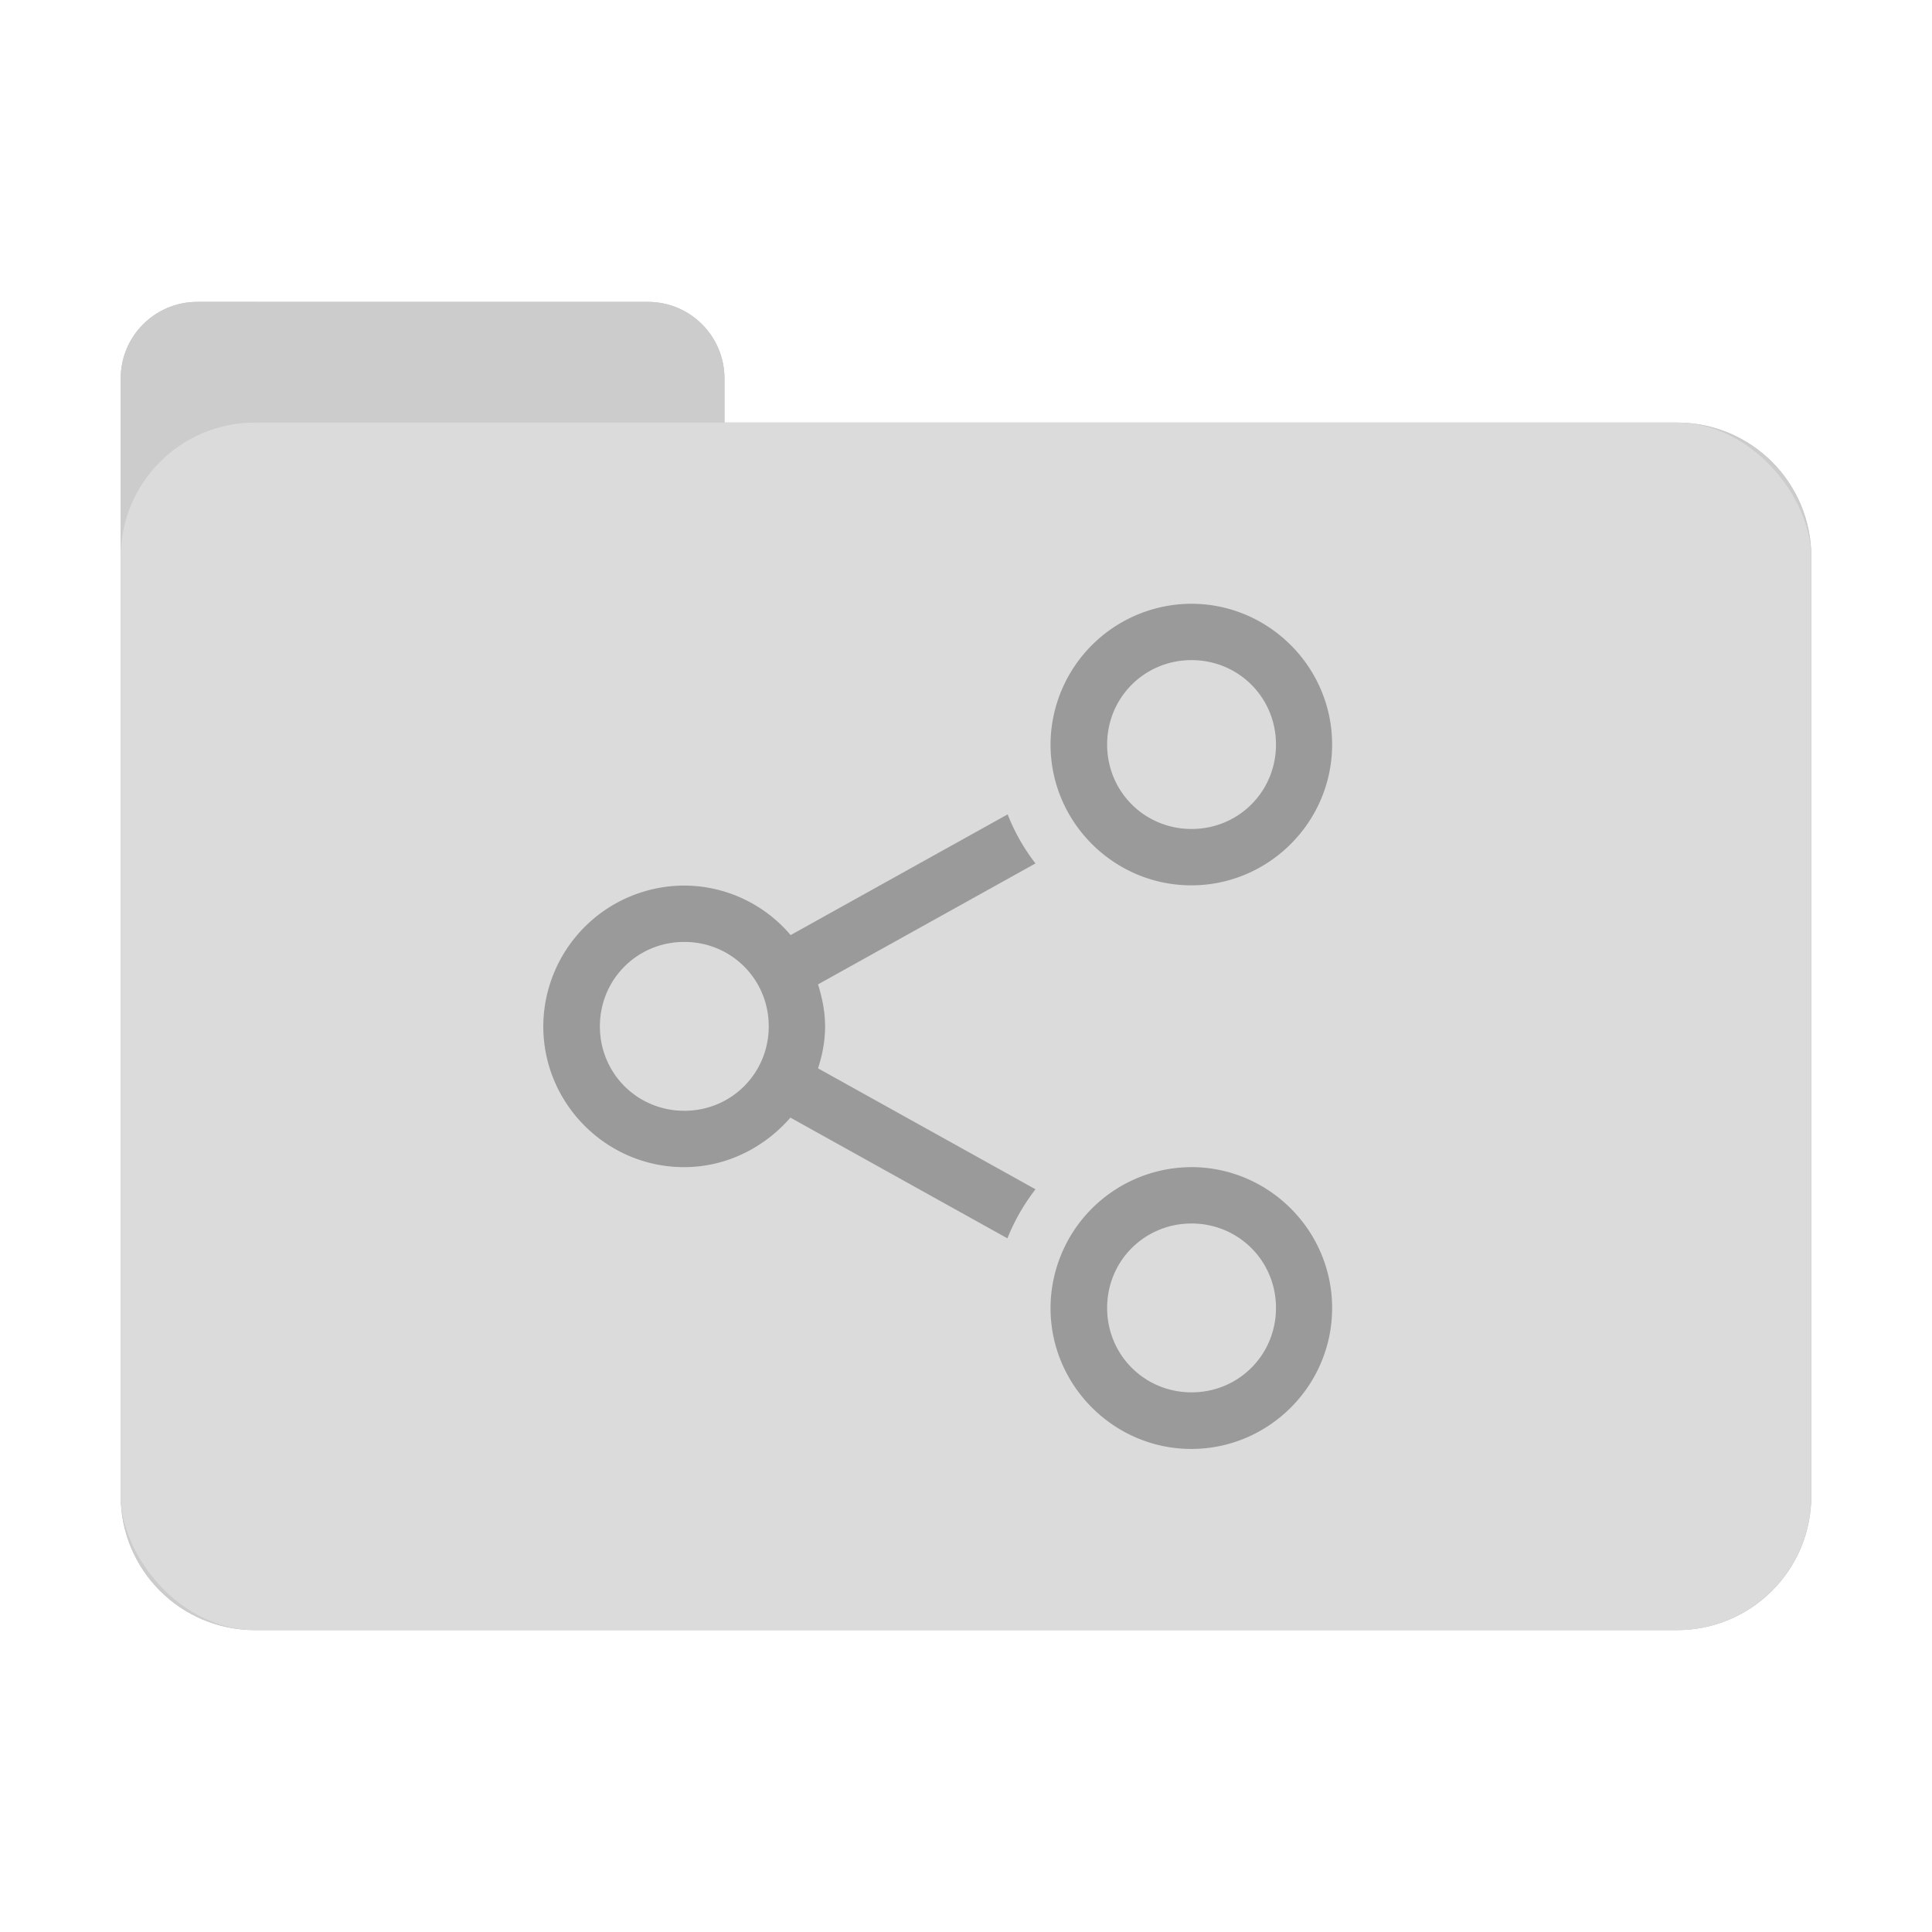 <?xml version="1.0" encoding="UTF-8" standalone="no"?>
<svg
   sodipodi:docname="folder-publicshare.svg"
   inkscape:version="1.3.2 (091e20ef0f, 2023-11-25, custom)"
   id="svg8"
   version="1.1"
   viewBox="0 0 8.467 8.467"
   height="32"
   width="32"
   xmlns:inkscape="http://www.inkscape.org/namespaces/inkscape"
   xmlns:sodipodi="http://sodipodi.sourceforge.net/DTD/sodipodi-0.dtd"
   xmlns="http://www.w3.org/2000/svg"
   xmlns:svg="http://www.w3.org/2000/svg"
   xmlns:rdf="http://www.w3.org/1999/02/22-rdf-syntax-ns#"
   xmlns:cc="http://creativecommons.org/ns#"
   xmlns:dc="http://purl.org/dc/elements/1.1/">
  <defs
     id="defs2">
    <filter
       inkscape:collect="always"
       style="color-interpolation-filters:sRGB"
       id="filter13673"
       x="-0.067"
       y="-0.085"
       width="1.134"
       height="1.17">
      <feGaussianBlur
         inkscape:collect="always"
         stdDeviation="0.207"
         id="feGaussianBlur13675" />
    </filter>
  </defs>
  <sodipodi:namedview
     inkscape:window-maximized="1"
     inkscape:window-y="0"
     inkscape:window-x="0"
     inkscape:window-height="992"
     inkscape:window-width="1920"
     units="px"
     showgrid="false"
     inkscape:document-rotation="0"
     inkscape:current-layer="layer1"
     inkscape:document-units="px"
     inkscape:cy="14.783172"
     inkscape:cx="2.334185"
     inkscape:zoom="28.918016"
     inkscape:pageshadow="2"
     inkscape:pageopacity="0.0"
     borderopacity="1.0"
     bordercolor="#666666"
     pagecolor="#ffffff"
     id="base"
     inkscape:pagecheckerboard="0"
     showguides="true"
     inkscape:guide-bbox="true"
     inkscape:showpageshadow="2"
     inkscape:deskcolor="#d1d1d1">
    <sodipodi:guide
       position="6.085,5.821"
       orientation="0,-1"
       id="guide13393"
       inkscape:locked="false" />
    <sodipodi:guide
       position="6.085,5.821"
       orientation="1,0"
       id="guide13395"
       inkscape:locked="false" />
    <sodipodi:guide
       position="2.381,5.821"
       orientation="1,0"
       id="guide13397"
       inkscape:locked="false" />
    <sodipodi:guide
       position="6.085,2.117"
       orientation="0,-1"
       id="guide13399"
       inkscape:locked="false" />
  </sodipodi:namedview>
  <g
     id="layer1"
     inkscape:groupmode="layer"
     inkscape:label="Capa 1">
    <path
       id="rect849-3-5-5-6"
       style="fill:#000000;fill-opacity:1;stroke-width:0.294;filter:url(#filter13673);opacity:0.5"
       d="m 0.865,1.323 c -0.186,0 -0.336,0.15 -0.336,0.336 v 0.782 3.838 0.276 c 0,0.326 0.263,0.589 0.589,0.589 h 6.231 c 0.326,0 0.589,-0.263 0.589,-0.589 V 2.441 c 0,-0.326 -0.263,-0.589 -0.589,-0.589 H 3.175 V 1.659 c 0,-0.186 -0.15,-0.336 -0.336,-0.336 z" />
    <path
       id="rect849-3-5-5"
       style="fill:#cccccc;fill-opacity:1;stroke-width:0.294"
       d="m 0.865,1.323 c -0.186,0 -0.336,0.15 -0.336,0.336 v 0.782 3.838 0.276 c 0,0.326 0.263,0.589 0.589,0.589 h 6.231 c 0.326,0 0.589,-0.263 0.589,-0.589 V 2.441 c 0,-0.326 -0.263,-0.589 -0.589,-0.589 H 3.175 V 1.659 c 0,-0.186 -0.15,-0.336 -0.336,-0.336 z" />
    <rect
       style="opacity:0.3;fill:#ffffff;fill-opacity:1;stroke-width:0.294"
       id="rect849-3-5"
       width="7.408"
       height="5.292"
       x="0.529"
       y="1.852"
       rx="0.588"
       ry="0.588" />
    <path
       d="m 5.838,3.263 c 0,-0.34 -0.278,-0.617 -0.617,-0.617 A 0.619,0.619 0 0 0 4.604,3.263 c 0,0.34 0.278,0.617 0.617,0.617 0.34,0 0.617,-0.278 0.617,-0.617 z m 0,2.469 c 0,-0.34 -0.278,-0.617 -0.617,-0.617 A 0.619,0.619 0 0 0 4.604,5.733 C 4.604,6.072 4.882,6.35 5.221,6.35 5.561,6.35 5.838,6.072 5.838,5.733 Z M 5.592,3.263 c 0,0.206 -0.164,0.37 -0.37,0.37 -0.206,0 -0.37,-0.164 -0.37,-0.37 0,-0.206 0.164,-0.37 0.37,-0.37 0.206,0 0.37,0.164 0.37,0.37 z m 0,2.469 c 0,0.206 -0.164,0.37 -0.37,0.37 -0.206,0 -0.37,-0.164 -0.37,-0.37 0,-0.206 0.164,-0.37 0.37,-0.37 0.206,0 0.37,0.164 0.37,0.37 z M 4.538,3.784 A 0.863,0.863 0 0 1 4.416,3.569 L 3.465,4.098 A 0.614,0.614 0 0 0 2.999,3.881 0.619,0.619 0 0 0 2.381,4.498 c 0,0.34 0.278,0.617 0.617,0.617 0.186,0 0.352,-0.086 0.466,-0.217 l 0.951,0.529 C 4.446,5.349 4.488,5.277 4.538,5.212 L 3.585,4.682 c 0.019,-0.058 0.031,-0.12 0.031,-0.184 0,-0.064 -0.013,-0.126 -0.031,-0.184 z M 3.369,4.498 c 0,0.206 -0.164,0.37 -0.37,0.37 -0.206,0 -0.37,-0.164 -0.37,-0.37 0,-0.206 0.164,-0.37 0.37,-0.37 0.206,0 0.37,0.164 0.37,0.37 z"
       fill="#808080"
       font-family="sans-serif"
       font-weight="400"
       overflow="visible"
       style="font-variant-ligatures:normal;font-variant-position:normal;font-variant-caps:normal;font-variant-numeric:normal;font-variant-alternates:normal;font-feature-settings:normal;text-indent:0;text-decoration-line:none;text-decoration-style:solid;text-decoration-color:#000000;text-transform:none;text-orientation:mixed;shape-padding:0;opacity:0.3;isolation:auto;mix-blend-mode:normal;fill:#000000;stroke-width:0.247"
       white-space="normal"
       id="path2" />
  </g>
</svg>
